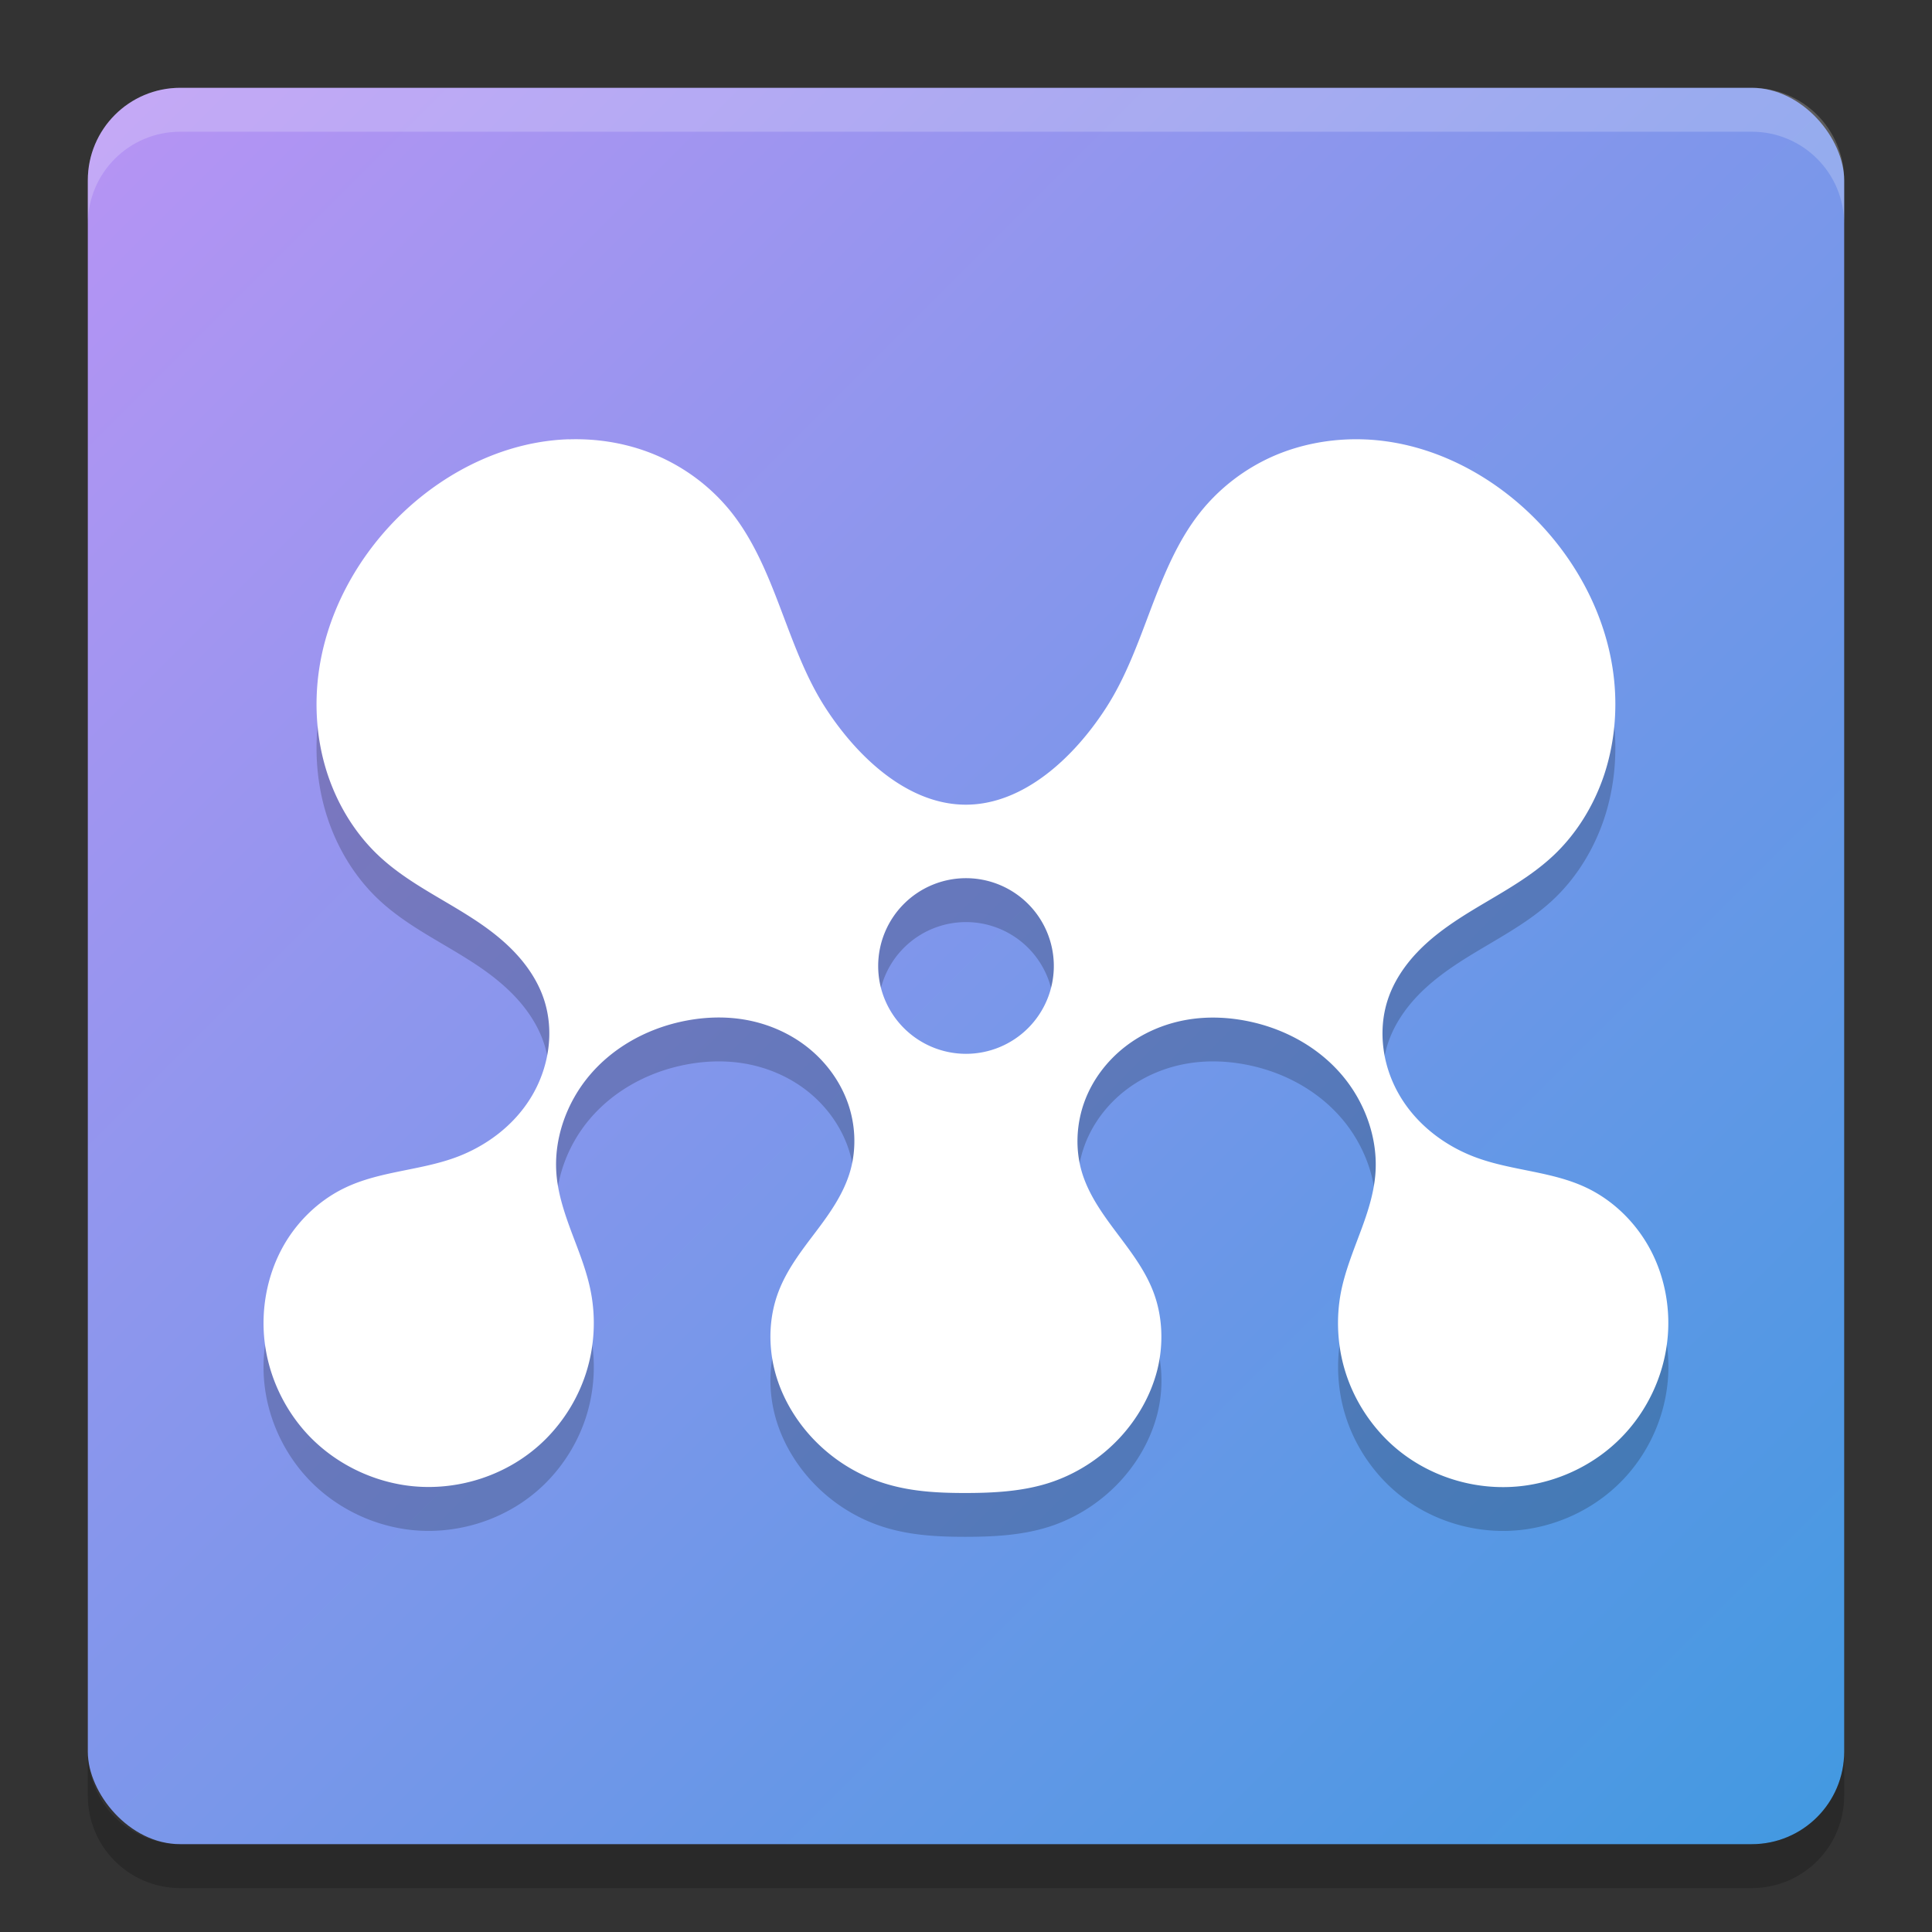 <svg xmlns="http://www.w3.org/2000/svg" width="22" height="22" version="1.1"><rect width="100%" height="100%" fill="#333333" stroke="none"/><defs>
<linearGradient id="ucPurpleBlue" x1="0%" y1="0%" x2="100%" y2="100%">
  <stop offset="0%" style="stop-color:#B794F4;stop-opacity:1"/>
  <stop offset="100%" style="stop-color:#4299E1;stop-opacity:1"/>
</linearGradient>
</defs>
 <rect fill="url(#ucPurpleBlue)" width="20" height="20" x="1" y="1" rx="1.053"/>
 <path opacity=".2" d="m6.477 5.502c-0.696 0.022-1.368 0.343-1.883 0.83-0.524 0.495-0.899 1.177-0.975 1.908-0.038 0.366-0.002 0.741 0.115 1.088 0.117 0.347 0.314 0.667 0.576 0.914 0.309 0.292 0.696 0.475 1.051 0.703 0.178 0.114 0.349 0.241 0.496 0.395 0.147 0.154 0.271 0.338 0.338 0.543 0.06 0.183 0.074 0.379 0.047 0.57-0.027 0.191-0.094 0.376-0.193 0.539-0.198 0.327-0.518 0.564-0.869 0.691-0.407 0.147-0.854 0.154-1.246 0.34-0.31 0.147-0.572 0.403-0.734 0.715s-0.227 0.677-0.188 1.029c0.046 0.414 0.236 0.806 0.521 1.098 0.286 0.292 0.665 0.482 1.06 0.545 0.581 0.092 1.201-0.101 1.623-0.525 0.211-0.212 0.373-0.477 0.463-0.768 0.09-0.291 0.107-0.607 0.049-0.906-0.044-0.229-0.131-0.445-0.213-0.662-0.081-0.217-0.158-0.44-0.178-0.672-0.035-0.41 0.117-0.826 0.379-1.135 0.262-0.309 0.627-0.512 1.014-0.602 0.249-0.058 0.51-0.072 0.762-0.027 0.252 0.045 0.495 0.149 0.699 0.309 0.204 0.16 0.368 0.377 0.459 0.625s0.105 0.528 0.033 0.783c-0.074 0.261-0.233 0.485-0.395 0.699s-0.328 0.428-0.424 0.682c-0.106 0.279-0.117 0.594-0.045 0.885 0.072 0.29 0.226 0.557 0.426 0.773 0.222 0.239 0.502 0.418 0.807 0.516 0.305 0.098 0.618 0.115 0.938 0.115s0.652-0.017 0.957-0.115c0.305-0.098 0.585-0.277 0.807-0.516 0.2-0.216 0.353-0.483 0.426-0.773 0.072-0.29 0.061-0.606-0.045-0.885-0.096-0.253-0.263-0.467-0.424-0.682s-0.321-0.438-0.395-0.699c-0.072-0.255-0.057-0.535 0.033-0.783s0.255-0.465 0.459-0.625c0.204-0.16 0.447-0.264 0.699-0.309 0.252-0.045 0.512-0.031 0.762 0.027 0.387 0.09 0.752 0.293 1.014 0.602 0.262 0.309 0.414 0.725 0.379 1.135-0.02 0.232-0.096 0.455-0.178 0.672-0.081 0.217-0.168 0.434-0.213 0.662-0.058 0.299-0.041 0.616 0.049 0.906 0.09 0.291 0.252 0.555 0.463 0.768 0.422 0.425 1.042 0.618 1.623 0.525 0.396-0.063 0.775-0.253 1.06-0.545 0.286-0.292 0.475-0.684 0.521-1.098 0.04-0.352-0.025-0.718-0.188-1.029-0.163-0.311-0.424-0.568-0.734-0.715-0.392-0.186-0.839-0.192-1.246-0.34-0.351-0.127-0.671-0.365-0.869-0.691-0.099-0.163-0.167-0.348-0.193-0.539-0.027-0.191-0.013-0.388 0.047-0.57 0.067-0.205 0.191-0.389 0.338-0.543s0.318-0.28 0.496-0.395c0.355-0.228 0.741-0.412 1.051-0.703 0.262-0.247 0.459-0.567 0.576-0.914 0.116-0.347 0.153-0.722 0.115-1.088-0.076-0.732-0.451-1.413-0.975-1.908-0.515-0.487-1.186-0.808-1.883-0.83-0.348-0.011-0.701 0.051-1.022 0.191-0.321 0.141-0.61 0.36-0.832 0.639-0.255 0.32-0.414 0.71-0.561 1.096-0.146 0.386-0.286 0.78-0.508 1.125-0.365 0.569-0.942 1.109-1.601 1.109s-1.236-0.54-1.602-1.109c-0.222-0.345-0.361-0.739-0.508-1.125-0.146-0.386-0.306-0.776-0.56-1.096-0.222-0.279-0.511-0.498-0.832-0.639-0.321-0.141-0.673-0.203-1.021-0.192zm4.523 4.998a1 1 0 0 1 1 1 1 1 0 0 1 -1 1 1 1 0 0 1 -1 -1 1 1 0 0 1 1 -1z"/>
 <path fill="#fff" d="m6.477 5.002c-0.696 0.022-1.368 0.343-1.883 0.83-0.524 0.495-0.899 1.177-0.975 1.908-0.038 0.366-0.002 0.741 0.115 1.088 0.117 0.347 0.314 0.667 0.576 0.914 0.309 0.292 0.696 0.475 1.051 0.703 0.178 0.114 0.349 0.241 0.496 0.395 0.147 0.154 0.271 0.338 0.338 0.543 0.06 0.183 0.074 0.379 0.047 0.57-0.027 0.191-0.094 0.376-0.193 0.539-0.198 0.327-0.518 0.564-0.869 0.691-0.407 0.147-0.854 0.154-1.246 0.34-0.31 0.147-0.572 0.403-0.734 0.715s-0.227 0.677-0.188 1.029c0.046 0.414 0.236 0.806 0.521 1.098 0.286 0.292 0.665 0.482 1.06 0.545 0.581 0.092 1.201-0.101 1.623-0.525 0.211-0.212 0.373-0.477 0.463-0.768 0.09-0.291 0.107-0.607 0.049-0.906-0.044-0.229-0.131-0.445-0.213-0.662-0.081-0.217-0.158-0.44-0.178-0.672-0.035-0.41 0.117-0.826 0.379-1.135 0.262-0.309 0.627-0.512 1.014-0.602 0.249-0.058 0.51-0.072 0.762-0.027 0.252 0.045 0.495 0.149 0.699 0.309 0.204 0.16 0.368 0.377 0.459 0.625s0.105 0.528 0.033 0.783c-0.074 0.261-0.233 0.485-0.395 0.699s-0.328 0.428-0.424 0.682c-0.106 0.279-0.117 0.594-0.045 0.885 0.072 0.29 0.226 0.557 0.426 0.773 0.222 0.239 0.502 0.418 0.807 0.516 0.305 0.099 0.618 0.116 0.937 0.116 0.319 0 0.652-0.017 0.957-0.115 0.305-0.098 0.585-0.277 0.807-0.516 0.2-0.216 0.353-0.483 0.426-0.773 0.072-0.29 0.061-0.606-0.045-0.885-0.096-0.253-0.263-0.467-0.424-0.682s-0.321-0.438-0.395-0.699c-0.072-0.255-0.057-0.535 0.033-0.783s0.255-0.465 0.459-0.625c0.204-0.16 0.447-0.264 0.699-0.309 0.252-0.045 0.512-0.031 0.762 0.027 0.387 0.09 0.752 0.293 1.014 0.602 0.262 0.309 0.414 0.725 0.379 1.135-0.02 0.232-0.096 0.455-0.178 0.672-0.081 0.217-0.168 0.434-0.213 0.662-0.058 0.299-0.041 0.616 0.049 0.906 0.09 0.291 0.252 0.555 0.463 0.768 0.422 0.425 1.042 0.618 1.623 0.525 0.396-0.063 0.775-0.253 1.06-0.545 0.286-0.292 0.475-0.684 0.521-1.098 0.04-0.352-0.025-0.718-0.188-1.029-0.163-0.311-0.424-0.568-0.734-0.715-0.392-0.186-0.839-0.192-1.246-0.34-0.351-0.127-0.671-0.365-0.869-0.691-0.099-0.163-0.167-0.348-0.193-0.539-0.027-0.191-0.013-0.388 0.047-0.57 0.067-0.205 0.191-0.389 0.338-0.543s0.318-0.28 0.496-0.395c0.355-0.228 0.741-0.412 1.051-0.703 0.263-0.247 0.46-0.567 0.577-0.914 0.116-0.347 0.153-0.722 0.115-1.088-0.076-0.732-0.451-1.413-0.975-1.908-0.515-0.487-1.186-0.808-1.883-0.83-0.348-0.011-0.701 0.051-1.022 0.191-0.321 0.141-0.61 0.36-0.832 0.639-0.255 0.32-0.414 0.71-0.561 1.096-0.146 0.386-0.286 0.78-0.508 1.125-0.365 0.569-0.942 1.109-1.601 1.109s-1.236-0.54-1.602-1.109c-0.222-0.345-0.361-0.739-0.508-1.125-0.146-0.386-0.306-0.776-0.56-1.096-0.222-0.279-0.511-0.498-0.832-0.639-0.321-0.141-0.673-0.203-1.021-0.191zm4.523 4.998a1 1 0 0 1 1 1 1 1 0 0 1 -1 1 1 1 0 0 1 -1 -1 1 1 0 0 1 1 -1z"/>
 <path fill="#fff" opacity=".2" d="m2.053 1c-0.583 0-1.053 0.47-1.053 1.053v0.5c0-0.583 0.47-1.053 1.053-1.053h17.895c0.582 0 1.052 0.47 1.052 1.053v-0.5c0-0.583-0.47-1.053-1.053-1.053h-17.894z"/>
 <path opacity=".2" d="m1 19.947v0.5c0 0.583 0.47 1.053 1.053 1.053h17.895c0.582 0 1.052-0.47 1.052-1.053v-0.5c0 0.583-0.47 1.053-1.053 1.053h-17.894c-0.583 0-1.053-0.47-1.053-1.053z"/>
</svg>
